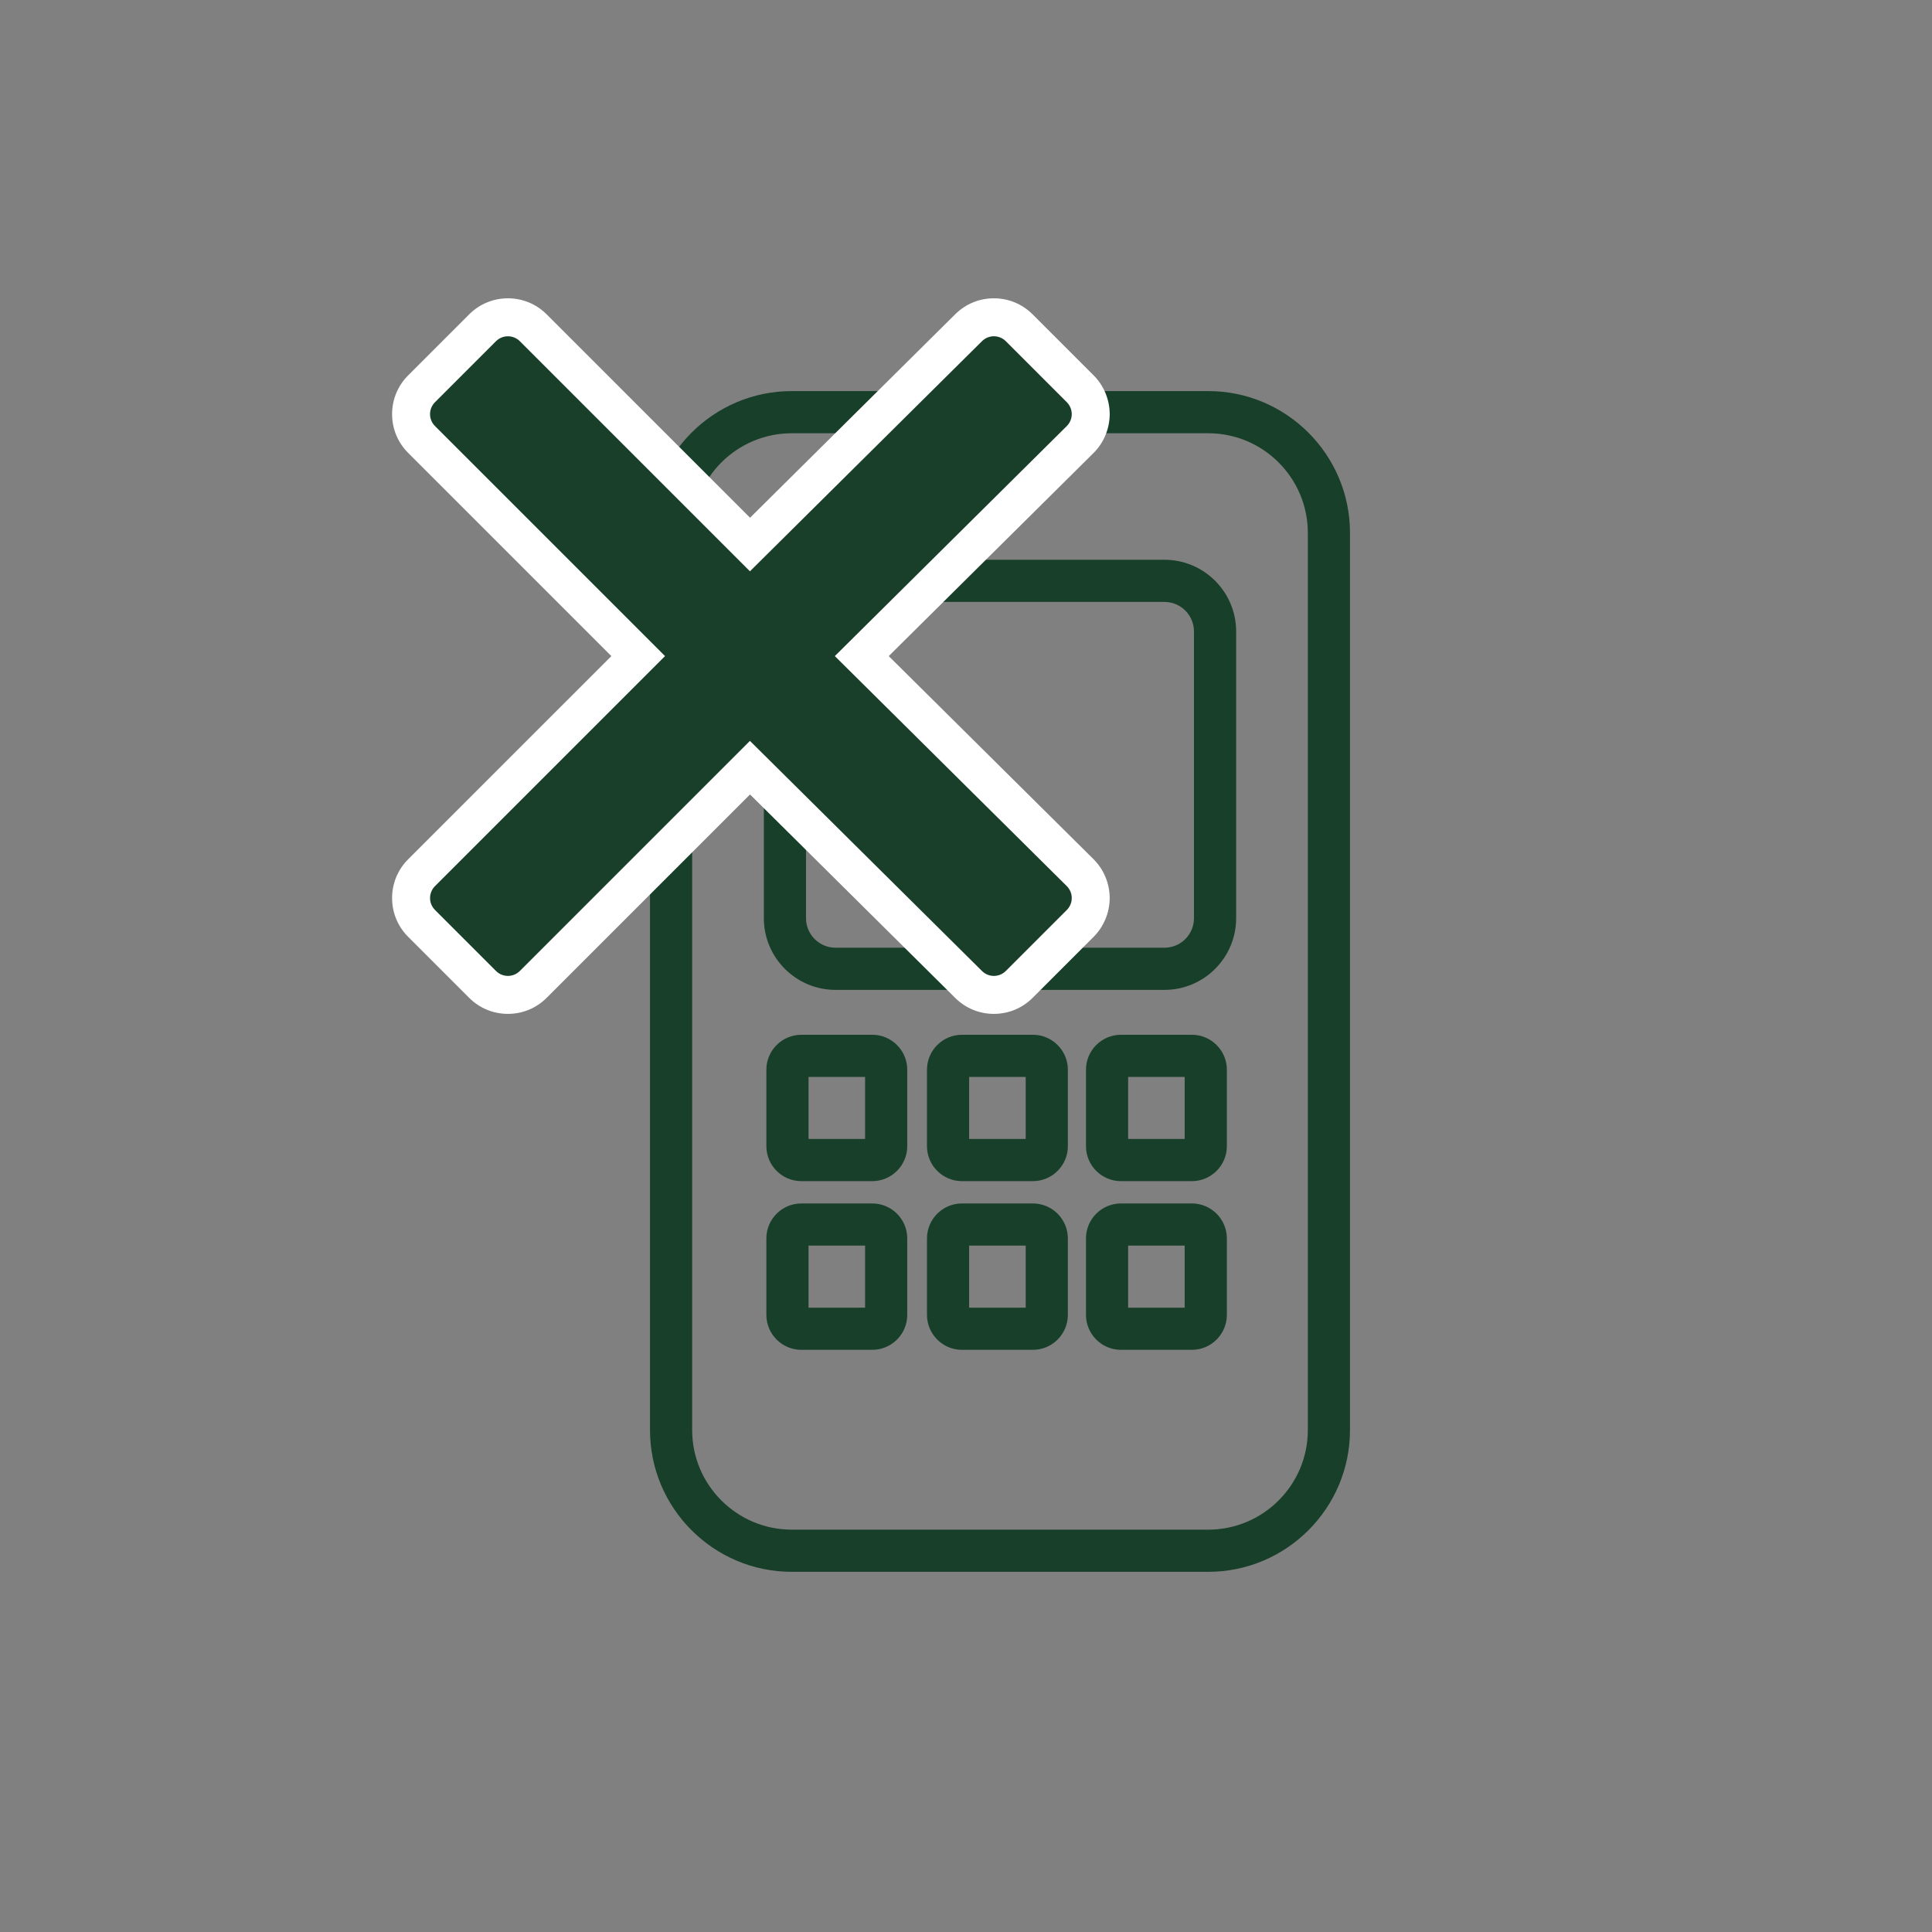 <?xml version="1.0" encoding="utf-8"?>
<!-- Generator: Adobe Illustrator 18.0.0, SVG Export Plug-In . SVG Version: 6.00 Build 0)  -->
<!DOCTYPE svg PUBLIC "-//W3C//DTD SVG 1.1//EN" "http://www.w3.org/Graphics/SVG/1.1/DTD/svg11.dtd">
<svg version="1.1" xmlns="http://www.w3.org/2000/svg" xmlns:xlink="http://www.w3.org/1999/xlink" x="0px" y="0px"
	 viewBox="0 0 250 250" enable-background="new 0 0 250 250" xml:space="preserve">
<rect x="0" y="0" width="250" height="250" fill="#808080" stroke="none"/>
<g id="Guides">
</g>
<g id="_x31_2_Col_Grid" opacity="0.1" enable-background="new    ">
</g>
<g id="Layer_3">
</g>
<g id="Layer_4">
	<g>
		<path fill="#183F2A" d="M156.344,203.393h-53.89c-10.116,0-18.345-8.23-18.345-18.345V68.951c0-10.116,8.23-18.345,18.345-18.345
			h53.89c10.116,0,18.345,8.23,18.345,18.345v116.096C174.689,195.164,166.46,203.393,156.344,203.393z M102.454,56.063
			c-7.107,0-12.889,5.782-12.889,12.889v116.096c0,7.107,5.782,12.889,12.889,12.889h53.89c7.107,0,12.889-5.782,12.889-12.889
			V68.951c0-7.107-5.782-12.889-12.889-12.889H102.454z"/>
	</g>
	<g>
		<path fill="#183F2A" d="M150.68,128.091h-42.562c-5.115,0-9.276-4.161-9.276-9.276V81.709c0-5.115,4.161-9.276,9.276-9.276h42.562
			c5.115,0,9.276,4.161,9.276,9.276v37.106C159.956,123.93,155.795,128.091,150.68,128.091z M108.118,77.889
			c-2.106,0-3.82,1.713-3.82,3.82v37.106c0,2.106,1.713,3.82,3.82,3.82h42.562c2.106,0,3.82-1.713,3.82-3.82V81.709
			c0-2.106-1.713-3.82-3.82-3.82H108.118z"/>
	</g>
	<g>
		<path fill="#183F2A" d="M112.871,152.84h-9.176c-2.496,0-4.527-2.031-4.527-4.527v-9.887c0-2.496,2.031-4.527,4.527-4.527h9.176
			c2.496,0,4.527,2.031,4.527,4.527v9.887C117.398,150.808,115.367,152.84,112.871,152.84z M104.624,147.383h7.317v-8.028h-7.317
			V147.383z"/>
	</g>
	<g>
		<path fill="#183F2A" d="M133.654,152.84h-9.176c-2.496,0-4.527-2.031-4.527-4.527v-9.887c0-2.496,2.031-4.527,4.527-4.527h9.176
			c2.496,0,4.527,2.031,4.527,4.527v9.887C138.182,150.808,136.15,152.84,133.654,152.84z M125.408,147.383h7.317v-8.028h-7.317
			V147.383z"/>
	</g>
	<g>
		<path fill="#183F2A" d="M154.228,152.84h-9.176c-2.496,0-4.527-2.031-4.527-4.527v-9.887c0-2.496,2.031-4.527,4.527-4.527h9.176
			c2.496,0,4.527,2.031,4.527,4.527v9.887C158.755,150.808,156.724,152.84,154.228,152.84z M145.981,147.383h7.317v-8.028h-7.317
			V147.383z"/>
	</g>
	<g>
		<path fill="#183F2A" d="M112.871,174.667h-9.176c-2.496,0-4.527-2.031-4.527-4.527v-9.887c0-2.496,2.031-4.527,4.527-4.527h9.176
			c2.496,0,4.527,2.031,4.527,4.527v9.887C117.398,172.636,115.367,174.667,112.871,174.667z M104.624,169.21h7.317v-8.028h-7.317
			V169.21z"/>
	</g>
	<g>
		<path fill="#183F2A" d="M133.654,174.667h-9.176c-2.496,0-4.527-2.031-4.527-4.527v-9.887c0-2.496,2.031-4.527,4.527-4.527h9.176
			c2.496,0,4.527,2.031,4.527,4.527v9.887C138.182,172.636,136.15,174.667,133.654,174.667z M125.408,169.21h7.317v-8.028h-7.317
			V169.21z"/>
	</g>
	<g>
		<path fill="#183F2A" d="M154.228,174.667h-9.176c-2.496,0-4.527-2.031-4.527-4.527v-9.887c0-2.496,2.031-4.527,4.527-4.527h9.176
			c2.496,0,4.527,2.031,4.527,4.527v9.887C158.755,172.636,156.724,174.667,154.228,174.667z M145.981,169.21h7.317v-8.028h-7.317
			V169.21z"/>
	</g>
	<g>
		<path fill="#193F2A" d="M128.608,128.74c-1.232,0-2.392-0.478-3.266-1.345L97.048,99.337l-28.044,28.044
			c-0.877,0.876-2.041,1.358-3.28,1.358c-1.238,0-2.403-0.482-3.279-1.358l-7.894-7.894c-0.876-0.877-1.358-2.041-1.358-3.28
			c0-1.238,0.482-2.403,1.358-3.279l28.032-28.031L54.55,56.868c-0.876-0.877-1.358-2.041-1.358-3.28
			c0-1.238,0.482-2.403,1.358-3.279l7.894-7.894c0.877-0.876,2.041-1.358,3.28-1.358c1.239,0,2.403,0.482,3.279,1.358l28.045,28.045
			l28.294-28.058c0.874-0.867,2.033-1.345,3.265-1.345c1.238,0,2.403,0.482,3.28,1.358l7.894,7.894
			c0.866,0.867,1.361,2.066,1.358,3.29c-0.003,1.225-0.503,2.421-1.372,3.283l-28.252,28.017l28.252,28.016
			c0.869,0.862,1.37,2.059,1.372,3.283c0.003,1.224-0.492,2.423-1.358,3.289l-7.894,7.894
			C131.012,128.257,129.847,128.74,128.608,128.74C128.608,128.74,128.608,128.74,128.608,128.74z"/>
		<path fill="#FFFFFF" d="M128.607,43.512c0.559,0,1.117,0.213,1.544,0.639l7.893,7.893c0.41,0.411,0.641,0.968,0.639,1.548
			c-0.001,0.581-0.234,1.137-0.646,1.545l-30.01,29.76l30.01,29.76c0.412,0.409,0.645,0.965,0.646,1.545
			c0.001,0.58-0.229,1.137-0.639,1.548l-7.893,7.893c-0.426,0.426-0.985,0.639-1.543,0.639c-0.556,0-1.111-0.211-1.537-0.633
			l-30.03-29.78l-29.774,29.773c-0.426,0.426-0.985,0.639-1.543,0.639c-0.559,0-1.117-0.213-1.543-0.639l-7.893-7.893
			c-0.409-0.41-0.639-0.965-0.639-1.543c0-0.579,0.23-1.134,0.639-1.543l29.767-29.766L56.287,55.132
			c-0.409-0.41-0.639-0.965-0.639-1.543c0-0.579,0.23-1.134,0.639-1.543l7.893-7.893c0.426-0.426,0.985-0.639,1.544-0.639
			c0.558,0,1.117,0.213,1.543,0.639l29.774,29.773l30.03-29.78C127.496,43.723,128.052,43.512,128.607,43.512 M128.607,38.601
			c-1.884,0-3.659,0.731-4.996,2.058L97.055,66.994L70.74,40.679c-1.341-1.34-3.122-2.077-5.016-2.077
			c-1.894,0-3.676,0.737-5.015,2.076l-7.894,7.894c-1.34,1.341-2.078,3.122-2.078,5.016c0,1.894,0.737,3.675,2.076,5.015
			l26.296,26.295l-26.295,26.294c-1.34,1.341-2.078,3.122-2.078,5.016c0,1.894,0.737,3.675,2.076,5.015l7.894,7.894
			c1.341,1.34,3.122,2.078,5.016,2.078s3.675-0.737,5.015-2.077l26.317-26.316l26.557,26.336c1.337,1.326,3.111,2.057,4.995,2.057
			c1.895,0,3.677-0.738,5.017-2.078l7.893-7.893c1.325-1.326,2.082-3.159,2.077-5.032c-0.004-1.873-0.769-3.703-2.099-5.021
			l-26.493-26.273l26.494-26.273c1.329-1.318,2.094-3.149,2.099-5.021c0.004-1.872-0.753-3.706-2.077-5.031l-7.894-7.894
			C132.282,39.338,130.501,38.601,128.607,38.601L128.607,38.601z"/>
	</g>
</g>
</svg>
